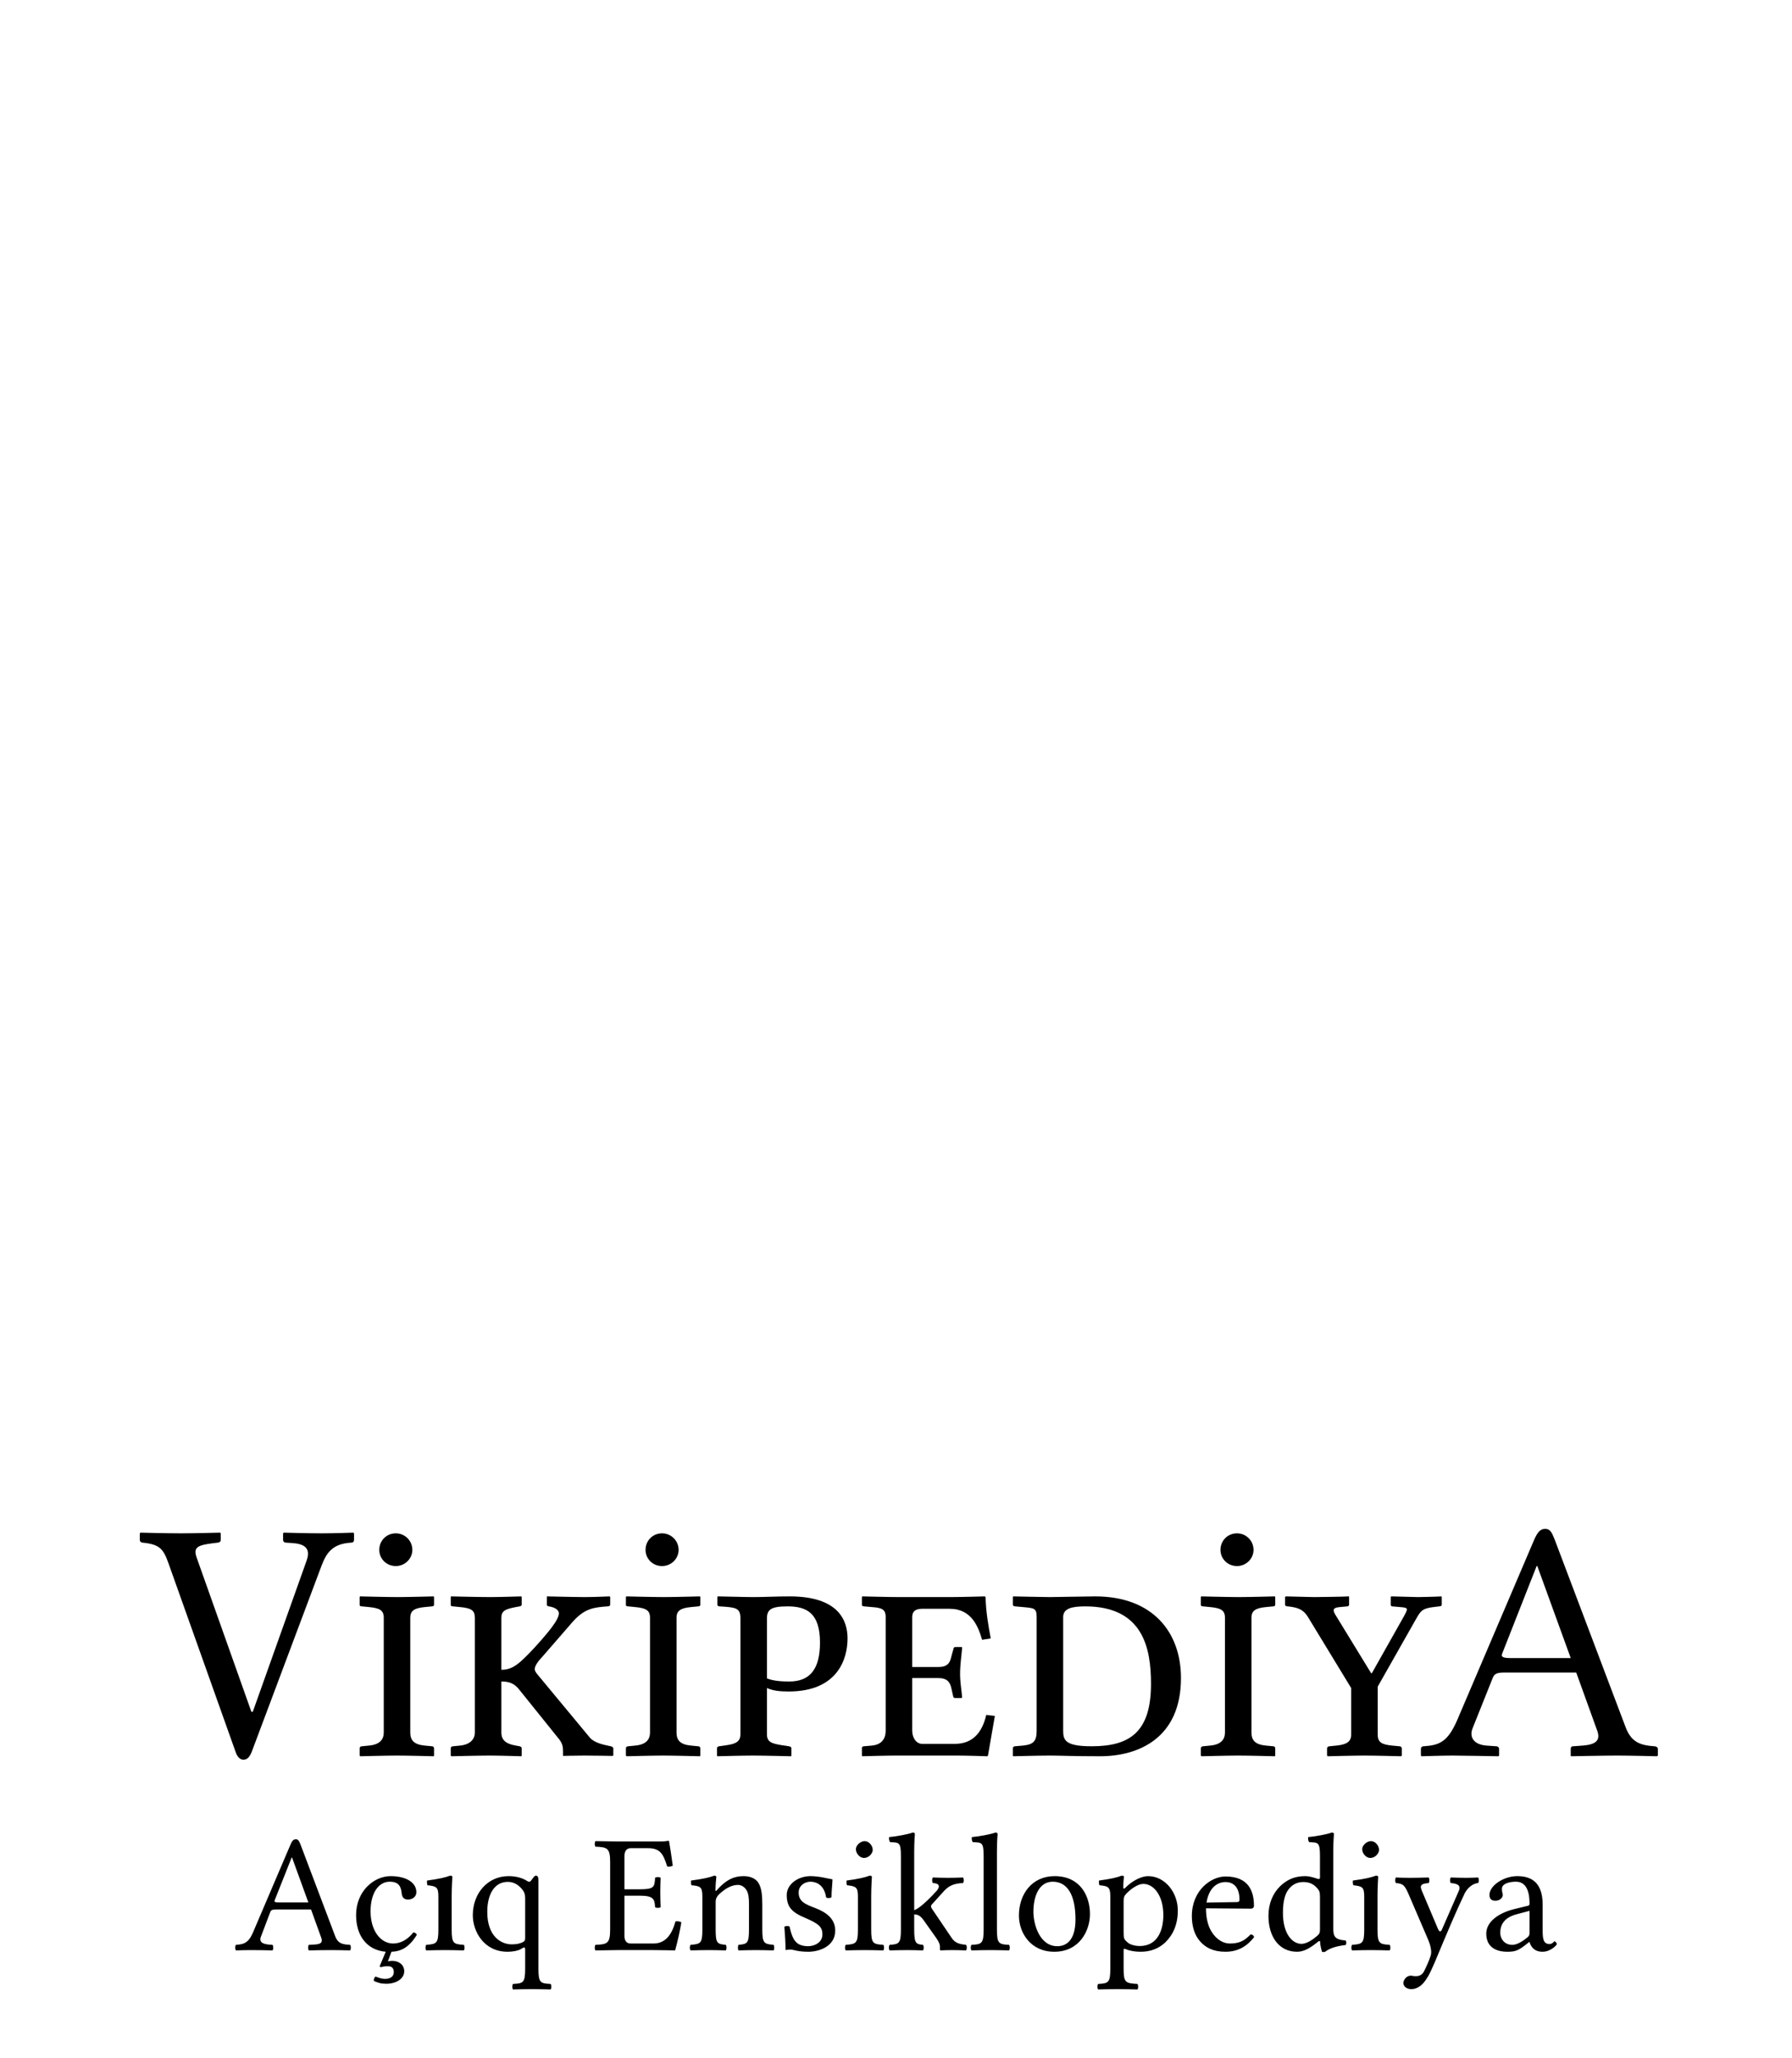 <?xml version="1.0" encoding="UTF-8" standalone="no"?>
<!-- Generator: Adobe Illustrator 13.0.2, SVG Export Plug-In . SVG Version: 6.00 Build 14948)  -->
<svg xmlns:dc="http://purl.org/dc/elements/1.1/" xmlns:cc="http://creativecommons.org/ns#" xmlns:rdf="http://www.w3.org/1999/02/22-rdf-syntax-ns#" xmlns:svg="http://www.w3.org/2000/svg" xmlns="http://www.w3.org/2000/svg" xmlns:xlink="http://www.w3.org/1999/xlink" xmlns:sodipodi="http://sodipodi.sourceforge.net/DTD/sodipodi-0.dtd" xmlns:inkscape="http://www.inkscape.org/namespaces/inkscape" version="1.1" x="0px" y="0px" width="135px" height="155px" viewBox="0 0 135 155" enable-background="new 0 0 135 155" xml:space="preserve" id="svg3857" inkscape:version="0.46" sodipodi:docname="Wikipedia-logo-v2-az-v2.svg" sodipodi:version="0.32" inkscape:output_extension="org.inkscape.output.svg.inkscape"><defs id="defs4850"><radialGradient gradientUnits="userSpaceOnUse" gradientTransform="matrix(1,0,0,-1,192.4,143.1)" r="68.686" cy="87.823" cx="-145.47" id="SVGID_1_">
		<stop id="stop3922" style="stop-color:#FFFFFF" offset="0"></stop>
		<stop id="stop3924" style="stop-color:#EAEAEB" offset="0.483"></stop>
		<stop id="stop3926" style="stop-color:#A9ABAE" offset="0.945"></stop>
		<stop id="stop3928" style="stop-color:#999B9E" offset="1"></stop>
	</radialGradient><linearGradient y2="97.232" x2="112.733" y1="24.481" x1="66.232" gradientUnits="userSpaceOnUse" id="SVGID_2_">
		<stop id="stop3935" style="stop-color:#8A8A8A" offset="0"></stop>
		<stop id="stop3937" style="stop-color:#606060" offset="0.569"></stop>
		<stop id="stop3939" style="stop-color:#FFFFFF" offset="0.591"></stop>
		<stop id="stop3941" style="stop-color:#585858" offset="0.612"></stop>
		<stop id="stop3943" style="stop-color:#303030" offset="1"></stop>
	</linearGradient><linearGradient y2="65.137" x2="83.799" y1="65.137" x1="54.716" gradientUnits="userSpaceOnUse" id="SVGID_5_">
		<stop id="stop3964" style="stop-color:#231F20" offset="0"></stop>
		<stop id="stop3966" style="stop-color:#474747" offset="1"></stop>
	</linearGradient><linearGradient gradientTransform="matrix(1,0,0,-1,192.4,143.1)" y2="29.904" x2="-94.069" y1="119.808" x1="-123.59" gradientUnits="userSpaceOnUse" id="SVGID_6_">
		<stop id="stop3997" style="stop-color:#FFFFFF" offset="0"></stop>
		<stop id="stop3999" style="stop-color:#FCFCFC" offset="0.009"></stop>
		<stop id="stop4001" style="stop-color:#EEEEEE" offset="0.066"></stop>
		<stop id="stop4003" style="stop-color:#E5E5E5" offset="0.134"></stop>
		<stop id="stop4005" style="stop-color:#E3E3E3" offset="0.252"></stop>
		<stop id="stop4007" style="stop-color:#8A8A8A" offset="0.336"></stop>
		<stop id="stop4009" style="stop-color:#B8B8B8" offset="0.442"></stop>
		<stop id="stop4011" style="stop-color:#3B3B3B" offset="1"></stop>
	</linearGradient><linearGradient y2="87.627" x2="119.547" y1="26.876" x1="70.422" gradientUnits="userSpaceOnUse" id="SVGID_7_">
		<stop id="stop4016" style="stop-color:#EFF0F0" offset="0"></stop>
		<stop id="stop4018" style="stop-color:#F0F1F2" offset="0.591"></stop>
		<stop id="stop4020" style="stop-color:#787878" offset="0.599"></stop>
		<stop id="stop4022" style="stop-color:#EEEFF0" offset="0.646"></stop>
		<stop id="stop4024" style="stop-color:#D8D9DB" offset="1"></stop>
	</linearGradient><linearGradient gradientTransform="matrix(1,0,0,-1,192.4,143.1)" y2="31.999" x2="-87.57" y1="122.133" x1="-117.166" gradientUnits="userSpaceOnUse" id="SVGID_8_">
		<stop id="stop4029" style="stop-color:#FFFFFF" offset="0"></stop>
		<stop id="stop4031" style="stop-color:#E4E5E6" offset="1"></stop>
	</linearGradient><linearGradient y2="106.39" x2="79.684" y1="25.276" x1="54.653" gradientUnits="userSpaceOnUse" id="SVGID_9_">
		<stop id="stop4036" style="stop-color:#FFFFFF" offset="0"></stop>
		<stop id="stop4038" style="stop-color:#F9F9F9" offset="0.747"></stop>
		<stop id="stop4040" style="stop-color:#D5D7D8" offset="1"></stop>
	</linearGradient><linearGradient gradientTransform="matrix(1,0,0,-1,192.4,143.1)" y2="24.646" x2="-134.857" y1="119.633" x1="-115.337" gradientUnits="userSpaceOnUse" id="SVGID_10_">
		<stop id="stop4061" style="stop-color:#FFFFFF" offset="0"></stop>
		<stop id="stop4063" style="stop-color:#E4E5E6" offset="1"></stop>
	</linearGradient><linearGradient y2="92.496" x2="37.248" y1="33.077" x1="32.519" gradientUnits="userSpaceOnUse" id="SVGID_11_">
		<stop id="stop4068" style="stop-color:#989A9C" offset="0.22"></stop>
		<stop id="stop4070" style="stop-color:#FFFFFF" offset="0.253"></stop>
	</linearGradient><linearGradient gradientTransform="matrix(1,0,0,-1,192.4,143.1)" y2="32.798" x2="-171.946" y1="126.84" x1="-152.62" gradientUnits="userSpaceOnUse" id="SVGID_12_">
		<stop id="stop4075" style="stop-color:#FFFFFF" offset="0"></stop>
		<stop id="stop4077" style="stop-color:#E4E5E6" offset="1"></stop>
	</linearGradient><linearGradient gradientTransform="matrix(1,0,0,-1,192.4,143.1)" y2="35.586" x2="-130.143" y1="35.625" x1="-130.135" gradientUnits="userSpaceOnUse" id="SVGID_13_">
		<stop id="stop4082" style="stop-color:#FFFFFF" offset="0"></stop>
		<stop id="stop4084" style="stop-color:#E4E5E6" offset="1"></stop>
	</linearGradient><linearGradient gradientTransform="matrix(1,0,0,-1,192.4,143.1)" y2="25.888" x2="-140.545" y1="120.322" x1="-121.138" gradientUnits="userSpaceOnUse" id="SVGID_14_">
		<stop id="stop4093" style="stop-color:#FFFFFF" offset="0"></stop>
		<stop id="stop4095" style="stop-color:#E4E5E6" offset="1"></stop>
	</linearGradient><linearGradient gradientTransform="matrix(1,0,0,-1,192.4,143.1)" y2="28.852" x2="-155.006" y1="123.353" x1="-135.586" gradientUnits="userSpaceOnUse" id="SVGID_15_">
		<stop id="stop4100" style="stop-color:#FFFFFF" offset="0"></stop>
		<stop id="stop4102" style="stop-color:#E4E5E6" offset="1"></stop>
	</linearGradient><linearGradient gradientTransform="matrix(1,0,0,-1,192.4,143.1)" y2="27.135" x2="-146.884" y1="121.936" x1="-127.401" gradientUnits="userSpaceOnUse" id="SVGID_16_">
		<stop id="stop4107" style="stop-color:#FFFFFF" offset="0"></stop>
		<stop id="stop4109" style="stop-color:#E4E5E6" offset="1"></stop>
	</linearGradient><linearGradient gradientTransform="matrix(1,0,0,-1,192.4,143.1)" y2="24.944" x2="-138.852" y1="124.004" x1="-118.495" gradientUnits="userSpaceOnUse" id="SVGID_17_">
		<stop id="stop4114" style="stop-color:#FFFFFF" offset="0"></stop>
		<stop id="stop4116" style="stop-color:#E4E5E6" offset="1"></stop>
	</linearGradient><linearGradient gradientTransform="matrix(1,0,0,-1,192.4,143.1)" y2="24.695" x2="-134.788" y1="119.176" x1="-115.372" gradientUnits="userSpaceOnUse" id="SVGID_18_">
		<stop id="stop4121" style="stop-color:#FFFFFF" offset="0"></stop>
		<stop id="stop4123" style="stop-color:#E4E5E6" offset="1"></stop>
	</linearGradient><linearGradient gradientTransform="matrix(1,0,0,-1,192.4,143.1)" y2="83.605" x2="-75.636" y1="83.605" x1="-175.442" gradientUnits="userSpaceOnUse" id="SVGID_21_">
		<stop id="stop4198" style="stop-color:#555555" offset="0"></stop>
		<stop id="stop4200" style="stop-color:#231F20" offset="1"></stop>
	</linearGradient><linearGradient gradientTransform="matrix(1,0,0,-1,192.4,143.1)" y2="104.08" x2="-83.541" y1="104.08" x1="-175.142" gradientUnits="userSpaceOnUse" id="SVGID_22_">
		<stop id="stop4205" style="stop-color:#A0A0A0" offset="0"></stop>
		<stop id="stop4207" style="stop-color:#656767" offset="0.077"></stop>
		<stop id="stop4209" style="stop-color:#717375" offset="1"></stop>
	</linearGradient><linearGradient gradientTransform="matrix(1,0,0,-1,192.4,143.1)" y2="78.209" x2="-172.385" y1="78.209" x1="-172.385" gradientUnits="userSpaceOnUse" id="SVGID_23_">
		<stop id="stop4224" style="stop-color:#FFFFFF" offset="0"></stop>
		<stop id="stop4226" style="stop-color:#F4F4F4" offset="0.078"></stop>
		<stop id="stop4228" style="stop-color:#CECECE" offset="0.381"></stop>
		<stop id="stop4230" style="stop-color:#BFBFBF" offset="0.54"></stop>
		<stop id="stop4232" style="stop-color:#7C7C7C" offset="0.836"></stop>
		<stop id="stop4234" style="stop-color:#A8A8A8" offset="0.9"></stop>
		<stop id="stop4236" style="stop-color:#9A9A9A" offset="0.909"></stop>
		<stop id="stop4238" style="stop-color:#7D7D7D" offset="0.933"></stop>
		<stop id="stop4240" style="stop-color:#686868" offset="0.956"></stop>
		<stop id="stop4242" style="stop-color:#5B5B5B" offset="0.979"></stop>
		<stop id="stop4244" style="stop-color:#575757" offset="1"></stop>
	</linearGradient><linearGradient gradientTransform="matrix(1,0,0,-1,192.4,143.1)" y2="90.477" x2="-67.153" y1="78.449" x1="-175.717" gradientUnits="userSpaceOnUse" id="SVGID_24_">
		<stop id="stop4249" style="stop-color:#FFFFFF" offset="0"></stop>
		<stop id="stop4251" style="stop-color:#F4F4F4" offset="0.078"></stop>
		<stop id="stop4253" style="stop-color:#CECECE" offset="0.381"></stop>
		<stop id="stop4255" style="stop-color:#BFBFBF" offset="0.54"></stop>
		<stop id="stop4257" style="stop-color:#7C7C7C" offset="0.836"></stop>
		<stop id="stop4259" style="stop-color:#A8A8A8" offset="0.9"></stop>
		<stop id="stop4261" style="stop-color:#9A9A9A" offset="0.909"></stop>
		<stop id="stop4263" style="stop-color:#7D7D7D" offset="0.933"></stop>
		<stop id="stop4265" style="stop-color:#686868" offset="0.956"></stop>
		<stop id="stop4267" style="stop-color:#5B5B5B" offset="0.979"></stop>
		<stop id="stop4269" style="stop-color:#575757" offset="1"></stop>
	</linearGradient><linearGradient gradientTransform="matrix(1,0,0,-1,192.4,143.1)" y2="92.223" x2="-52.132" y1="78.48" x1="-176.185" gradientUnits="userSpaceOnUse" id="SVGID_25_">
		<stop id="stop4274" style="stop-color:#FFFFFF" offset="0"></stop>
		<stop id="stop4276" style="stop-color:#F4F4F4" offset="0.078"></stop>
		<stop id="stop4278" style="stop-color:#CECECE" offset="0.381"></stop>
		<stop id="stop4280" style="stop-color:#BFBFBF" offset="0.54"></stop>
		<stop id="stop4282" style="stop-color:#7C7C7C" offset="0.836"></stop>
		<stop id="stop4284" style="stop-color:#A8A8A8" offset="0.9"></stop>
		<stop id="stop4286" style="stop-color:#9A9A9A" offset="0.909"></stop>
		<stop id="stop4288" style="stop-color:#7D7D7D" offset="0.933"></stop>
		<stop id="stop4290" style="stop-color:#686868" offset="0.956"></stop>
		<stop id="stop4292" style="stop-color:#5B5B5B" offset="0.979"></stop>
		<stop id="stop4294" style="stop-color:#575757" offset="1"></stop>
	</linearGradient><linearGradient y2="51.953" x2="117.195" y1="71.327" x1="21.213" gradientUnits="userSpaceOnUse" id="SVGID_26_">
		<stop id="stop4299" style="stop-color:#EDEDEE" offset="0"></stop>
		<stop id="stop4301" style="stop-color:#FFFFFF" offset="0.418"></stop>
		<stop id="stop4303" style="stop-color:#F8F9F9" offset="0.626"></stop>
		<stop id="stop4305" style="stop-color:#BFC0C2" offset="1"></stop>
	</linearGradient><linearGradient y2="30.732" x2="27.956" y1="30.732" x1="23.471" gradientUnits="userSpaceOnUse" id="SVGID_27_">
		<stop id="stop4316" style="stop-color:#E2E3E4" offset="0"></stop>
		<stop id="stop4318" style="stop-color:#FFFFFF" offset="0.505"></stop>
	</linearGradient><linearGradient y2="29.204" x2="111.546" y1="49.719" x1="22.574" gradientUnits="userSpaceOnUse" id="SVGID_34_">
		<stop id="stop4743" style="stop-color:#FFFFFF" offset="0"></stop>
		<stop id="stop4745" style="stop-color:#FFFFFF" offset="0.654"></stop>
		<stop id="stop4747" style="stop-color:#CBCCCE" offset="1"></stop>
	</linearGradient><linearGradient gradientTransform="matrix(1,0,0,-1,192.4,143.1)" y2="107.09" x2="-126.423" y1="107.09" x1="-158.81" gradientUnits="userSpaceOnUse" id="SVGID_35_">
		<stop id="stop4770" style="stop-color:#696969" offset="0"></stop>
		<stop id="stop4772" style="stop-color:#2E2E2E" offset="0.37"></stop>
		<stop id="stop4774" style="stop-color:#424242" offset="0.455"></stop>
		<stop id="stop4776" style="stop-color:#303030" offset="0.601"></stop>
		<stop id="stop4778" style="stop-color:#4A4A4A" offset="0.695"></stop>
		<stop id="stop4780" style="stop-color:#666666" offset="1"></stop>
	</linearGradient><linearGradient gradientTransform="matrix(1,0,0,-1,192.4,143.1)" y2="107.897" x2="-126.545" y1="107.897" x1="-158.418" gradientUnits="userSpaceOnUse" id="SVGID_36_">
		<stop id="stop4785" style="stop-color:#525252" offset="0"></stop>
		<stop id="stop4787" style="stop-color:#333333" offset="0.186"></stop>
		<stop id="stop4789" style="stop-color:#AEAEAE" offset="0.354"></stop>
		<stop id="stop4791" style="stop-color:#ADADAD" offset="0.42"></stop>
		<stop id="stop4793" style="stop-color:#9D9D9D" offset="0.428"></stop>
		<stop id="stop4795" style="stop-color:#818181" offset="0.443"></stop>
		<stop id="stop4797" style="stop-color:#6A6A6A" offset="0.461"></stop>
		<stop id="stop4799" style="stop-color:#585858" offset="0.481"></stop>
		<stop id="stop4801" style="stop-color:#4C4C4C" offset="0.506"></stop>
		<stop id="stop4803" style="stop-color:#444444" offset="0.539"></stop>
		<stop id="stop4805" style="stop-color:#424242" offset="0.617"></stop>
		<stop id="stop4807" style="stop-color:#454545" offset="0.668"></stop>
		<stop id="stop4809" style="stop-color:#BDBDBD" offset="1"></stop>
	</linearGradient><linearGradient gradientTransform="matrix(1,0,0,-1,192.4,143.1)" y2="104.433" x2="-154.154" y1="97.628" x1="-153.125" gradientUnits="userSpaceOnUse" id="SVGID_37_">
		<stop id="stop4814" style="stop-color:#969696" offset="0"></stop>
		<stop id="stop4816" style="stop-color:#000000" offset="1"></stop>
	</linearGradient><linearGradient y2="38.79" x2="39.487" y1="46.373" x1="38.737" gradientUnits="userSpaceOnUse" id="SVGID_38_">
		<stop id="stop4825" style="stop-color:#333333" offset="0"></stop>
		<stop id="stop4827" style="stop-color:#000000" offset="0.431"></stop>
		<stop id="stop4829" style="stop-color:#2E2E2E" offset="1"></stop>
	</linearGradient><radialGradient gradientUnits="userSpaceOnUse" gradientTransform="matrix(1,0,0,-1,192.4,143.1)" r="72.752" cy="106.6" cx="-138.233" id="SVGID_39_">
		<stop id="stop4840" style="stop-color:#000000;stop-opacity:0;" offset="0"></stop>
		<stop id="stop4842" style="stop-color:#000000;stop-opacity:0.08;" offset="0.802"></stop>
		<stop id="stop4844" style="stop-color:#000000;stop-opacity:0.388;" offset="1"></stop>
	</radialGradient><radialGradient inkscape:collect="always" xlink:href="#SVGID_39_" id="radialGradient5007" gradientUnits="userSpaceOnUse" gradientTransform="matrix(1,0,0,-1,192.4,143.1)" cx="-138.233" cy="106.6" r="72.752"></radialGradient><linearGradient inkscape:collect="always" xlink:href="#SVGID_38_" id="linearGradient5013" gradientUnits="userSpaceOnUse" x1="38.737" y1="46.373" x2="39.487" y2="38.79"></linearGradient><linearGradient inkscape:collect="always" xlink:href="#SVGID_37_" id="linearGradient5018" gradientUnits="userSpaceOnUse" gradientTransform="matrix(1,0,0,-1,192.4,143.1)" x1="-153.125" y1="97.628" x2="-154.154" y2="104.433"></linearGradient><linearGradient inkscape:collect="always" xlink:href="#SVGID_36_" id="linearGradient5021" gradientUnits="userSpaceOnUse" gradientTransform="matrix(1,0,0,-1,192.4,143.1)" x1="-158.418" y1="107.897" x2="-126.545" y2="107.897"></linearGradient><linearGradient inkscape:collect="always" xlink:href="#SVGID_35_" id="linearGradient5024" gradientUnits="userSpaceOnUse" gradientTransform="matrix(1,0,0,-1,192.4,143.1)" x1="-158.81" y1="107.09" x2="-126.423" y2="107.09"></linearGradient><linearGradient inkscape:collect="always" xlink:href="#SVGID_34_" id="linearGradient5036" gradientUnits="userSpaceOnUse" x1="22.574" y1="49.719" x2="111.546" y2="29.204"></linearGradient><linearGradient inkscape:collect="always" xlink:href="#SVGID_27_" id="linearGradient5252" gradientUnits="userSpaceOnUse" x1="23.471" y1="30.732" x2="27.956" y2="30.732"></linearGradient><linearGradient inkscape:collect="always" xlink:href="#SVGID_26_" id="linearGradient5258" gradientUnits="userSpaceOnUse" x1="21.213" y1="71.327" x2="117.195" y2="51.953"></linearGradient><linearGradient inkscape:collect="always" xlink:href="#SVGID_25_" id="linearGradient5261" gradientUnits="userSpaceOnUse" gradientTransform="matrix(1,0,0,-1,192.4,143.1)" x1="-176.185" y1="78.48" x2="-52.132" y2="92.223"></linearGradient><linearGradient inkscape:collect="always" xlink:href="#SVGID_24_" id="linearGradient5264" gradientUnits="userSpaceOnUse" gradientTransform="matrix(1,0,0,-1,192.4,143.1)" x1="-175.717" y1="78.449" x2="-67.153" y2="90.477"></linearGradient><linearGradient inkscape:collect="always" xlink:href="#SVGID_23_" id="linearGradient5267" gradientUnits="userSpaceOnUse" gradientTransform="matrix(1,0,0,-1,192.4,143.1)" x1="-172.385" y1="78.209" x2="-172.385" y2="78.209"></linearGradient><linearGradient inkscape:collect="always" xlink:href="#SVGID_22_" id="linearGradient5275" gradientUnits="userSpaceOnUse" gradientTransform="matrix(1,0,0,-1,192.4,143.1)" x1="-175.142" y1="104.08" x2="-83.541" y2="104.08"></linearGradient><linearGradient inkscape:collect="always" xlink:href="#SVGID_21_" id="linearGradient5278" gradientUnits="userSpaceOnUse" gradientTransform="matrix(1,0,0,-1,192.4,143.1)" x1="-175.442" y1="83.605" x2="-75.636" y2="83.605"></linearGradient><linearGradient inkscape:collect="always" xlink:href="#SVGID_18_" id="linearGradient5317" gradientUnits="userSpaceOnUse" gradientTransform="matrix(1,0,0,-1,192.4,143.1)" x1="-115.372" y1="119.176" x2="-134.788" y2="24.695"></linearGradient><linearGradient inkscape:collect="always" xlink:href="#SVGID_17_" id="linearGradient5320" gradientUnits="userSpaceOnUse" gradientTransform="matrix(1,0,0,-1,192.4,143.1)" x1="-118.495" y1="124.004" x2="-138.852" y2="24.944"></linearGradient><linearGradient inkscape:collect="always" xlink:href="#SVGID_16_" id="linearGradient5323" gradientUnits="userSpaceOnUse" gradientTransform="matrix(1,0,0,-1,192.4,143.1)" x1="-127.401" y1="121.936" x2="-146.884" y2="27.135"></linearGradient><linearGradient inkscape:collect="always" xlink:href="#SVGID_15_" id="linearGradient5326" gradientUnits="userSpaceOnUse" gradientTransform="matrix(1,0,0,-1,192.4,143.1)" x1="-135.586" y1="123.353" x2="-155.006" y2="28.852"></linearGradient><linearGradient inkscape:collect="always" xlink:href="#SVGID_14_" id="linearGradient5329" gradientUnits="userSpaceOnUse" gradientTransform="matrix(1,0,0,-1,192.4,143.1)" x1="-121.138" y1="120.322" x2="-140.545" y2="25.888"></linearGradient><linearGradient inkscape:collect="always" xlink:href="#SVGID_13_" id="linearGradient5334" gradientUnits="userSpaceOnUse" gradientTransform="matrix(1,0,0,-1,192.4,143.1)" x1="-130.135" y1="35.625" x2="-130.143" y2="35.586"></linearGradient><linearGradient inkscape:collect="always" xlink:href="#SVGID_12_" id="linearGradient5337" gradientUnits="userSpaceOnUse" gradientTransform="matrix(1,0,0,-1,192.4,143.1)" x1="-152.62" y1="126.84" x2="-171.946" y2="32.798"></linearGradient><linearGradient inkscape:collect="always" xlink:href="#SVGID_11_" id="linearGradient5340" gradientUnits="userSpaceOnUse" x1="32.519" y1="33.077" x2="37.248" y2="92.496"></linearGradient><linearGradient inkscape:collect="always" xlink:href="#SVGID_10_" id="linearGradient5343" gradientUnits="userSpaceOnUse" gradientTransform="matrix(1,0,0,-1,192.4,143.1)" x1="-115.337" y1="119.633" x2="-134.857" y2="24.646"></linearGradient><linearGradient inkscape:collect="always" xlink:href="#SVGID_9_" id="linearGradient5354" gradientUnits="userSpaceOnUse" x1="54.653" y1="25.276" x2="79.684" y2="106.39"></linearGradient><linearGradient inkscape:collect="always" xlink:href="#SVGID_8_" id="linearGradient5357" gradientUnits="userSpaceOnUse" gradientTransform="matrix(1,0,0,-1,192.4,143.1)" x1="-117.166" y1="122.133" x2="-87.57" y2="31.999"></linearGradient><linearGradient inkscape:collect="always" xlink:href="#SVGID_7_" id="linearGradient5360" gradientUnits="userSpaceOnUse" x1="70.422" y1="26.876" x2="119.547" y2="87.627"></linearGradient><linearGradient inkscape:collect="always" xlink:href="#SVGID_6_" id="linearGradient5363" gradientUnits="userSpaceOnUse" gradientTransform="matrix(1,0,0,-1,192.4,143.1)" x1="-123.59" y1="119.808" x2="-94.069" y2="29.904"></linearGradient><linearGradient inkscape:collect="always" xlink:href="#SVGID_5_" id="linearGradient5379" gradientUnits="userSpaceOnUse" x1="54.716" y1="65.137" x2="83.799" y2="65.137"></linearGradient><linearGradient inkscape:collect="always" xlink:href="#SVGID_2_" id="linearGradient5391" gradientUnits="userSpaceOnUse" x1="66.232" y1="24.481" x2="112.733" y2="97.232"></linearGradient><radialGradient inkscape:collect="always" xlink:href="#SVGID_1_" id="radialGradient5395" gradientUnits="userSpaceOnUse" gradientTransform="matrix(1,0,0,-1,192.4,143.1)" cx="-145.47" cy="87.823" r="68.686"></radialGradient></defs><sodipodi:namedview pagecolor="#ffffff" bordercolor="#666666" borderopacity="1" objecttolerance="10" gridtolerance="10" guidetolerance="10" inkscape:pageopacity="0" inkscape:pageshadow="2" inkscape:window-width="1024" inkscape:window-height="723" id="namedview4848" showgrid="false" inkscape:zoom="3.7000326" inkscape:cx="67.704698" inkscape:cy="72.476296" inkscape:window-x="0" inkscape:window-y="24" inkscape:window-maximized="0" inkscape:current-layer="svg3857" showguides="true" inkscape:guide-bbox="true"><sodipodi:guide orientation="0,1" position="0,140" id="globe_top"></sodipodi:guide><sodipodi:guide orientation="1,0" position="16,0" id="globe_left"></sodipodi:guide><sodipodi:guide orientation="1,0" position="119,0" id="globe_right"></sodipodi:guide><sodipodi:guide id="globe_bottom" position="0,47" orientation="0,1"></sodipodi:guide><sodipodi:guide orientation="0,1" position="8,40" id="wordmark_top"></sodipodi:guide><sodipodi:guide orientation="0,1" position="8,22.5" id="wordmark_bottom"></sodipodi:guide><sodipodi:guide orientation="0,1" position="0,17" id="subtitle_top"></sodipodi:guide><sodipodi:guide orientation="0,1" position="0,8" id="subtitle_bottom"></sodipodi:guide><sodipodi:guide orientation="1,0" position="8,40" id="wordmark_left"></sodipodi:guide><sodipodi:guide orientation="1,0" position="127,40" id="wordmark_right"></sodipodi:guide></sodipodi:namedview><g id="Wikipedia"><path transform="matrix(0.961,0,0,0.961,2.844,4.873)" id="path23930" d="M 21.068,117.245 L 16.856,129.071 L 16.748,129.071 L 12.482,117.056 C 12.185,116.246 12.401,116.03 13.67,115.868 L 14.129,115.814 C 14.264,115.787 14.345,115.733 14.345,115.598 L 14.345,115.085 L 14.291,115.031 C 14.291,115.031 12.158,115.085 11.213,115.085 C 10.16,115.085 8.054,115.031 8.054,115.031 L 8,115.085 L 8,115.598 C 8,115.733 8.108,115.814 8.216,115.814 C 9.62,115.949 9.863,116.354 10.268,117.488 L 15.506,132.203 C 15.641,132.608 15.857,132.824 16.127,132.824 C 16.424,132.824 16.613,132.608 16.775,132.203 L 22.256,117.596 C 22.634,116.624 23.093,115.895 24.578,115.814 C 24.713,115.814 24.794,115.733 24.794,115.598 L 24.794,115.085 L 24.74,115.031 C 24.74,115.031 23.201,115.085 22.256,115.085 C 21.203,115.085 19.286,115.031 19.286,115.031 L 19.232,115.085 L 19.232,115.598 C 19.232,115.733 19.34,115.814 19.448,115.814 L 19.88,115.841 C 20.879,115.895 21.446,116.219 21.068,117.245" inkscape:connector-curvature="0" style="font-size:27px;font-style:normal;font-variant:normal;font-weight:normal;font-stretch:normal;text-align:start;line-height:125%;letter-spacing:-0.4;writing-mode:lr-tb;text-anchor:start;fill:#000000;fill-opacity:1;font-family:Linux LIbertine O C;-inkscape-font-specification:Linux LIbertine O C"></path><path transform="matrix(0.961,0,0,0.961,2.844,4.873)" id="path23932" d="M 26.773,116.381 C 26.773,117.083 27.34,117.65 28.069,117.65 C 28.771,117.65 29.365,117.083 29.365,116.381 C 29.365,115.652 28.771,115.085 28.069,115.085 C 27.34,115.085 26.773,115.652 26.773,116.381 M 29.203,121.7 C 29.203,121.16 29.5,120.944 30.337,120.863 L 30.904,120.809 C 31.012,120.809 31.066,120.755 31.066,120.674 L 31.066,120.08 L 31.039,120.026 C 31.039,120.026 28.96,120.08 28.231,120.08 C 27.394,120.08 25.261,120.026 25.261,120.026 L 25.234,120.08 L 25.234,120.701 C 25.234,120.782 25.315,120.809 25.423,120.809 L 25.963,120.863 C 26.8,120.944 27.124,121.106 27.124,121.7 L 27.124,130.691 C 27.124,131.204 26.854,131.636 25.963,131.717 L 25.423,131.771 C 25.315,131.771 25.234,131.825 25.234,131.933 L 25.234,132.5 L 25.288,132.554 C 25.288,132.554 27.394,132.5 28.15,132.5 C 28.987,132.5 31.039,132.554 31.039,132.554 L 31.066,132.5 L 31.066,131.933 C 31.066,131.825 30.985,131.771 30.904,131.771 L 30.337,131.717 C 29.473,131.636 29.203,131.285 29.203,130.691 L 29.203,121.7" inkscape:connector-curvature="0" style="font-size:27px;font-style:normal;font-variant:normal;font-weight:normal;font-stretch:normal;text-align:start;line-height:125%;letter-spacing:-0.4;writing-mode:lr-tb;text-anchor:start;fill:#000000;fill-opacity:1;font-family:Linux LIbertine O C;-inkscape-font-specification:Linux LIbertine O C"></path><path transform="matrix(0.961,0,0,0.961,2.844,4.873)" id="path23934" d="M 36.344,126.695 C 36.938,126.695 37.37,126.83 37.775,127.37 L 40.772,131.096 C 41.15,131.528 41.177,131.825 41.177,132.176 L 41.177,132.5 L 41.204,132.527 C 41.204,132.527 42.176,132.5 42.851,132.5 C 43.607,132.5 45.038,132.527 45.038,132.527 L 45.119,132.5 L 45.119,131.933 C 45.119,131.852 45.011,131.798 44.93,131.771 L 44.795,131.744 C 44.255,131.636 43.607,131.474 43.283,131.096 L 39.206,126.182 C 39.071,126.02 38.963,125.885 38.963,125.723 C 38.963,125.507 39.125,125.21 39.584,124.724 L 41.906,122.051 C 42.878,120.944 43.607,120.89 44.66,120.809 C 44.795,120.809 44.876,120.755 44.876,120.674 L 44.876,120.053 L 44.795,120.026 C 44.795,120.026 43.607,120.08 42.905,120.08 C 42.122,120.08 39.935,120.026 39.935,120.026 L 39.908,120.053 L 39.908,120.674 C 39.908,120.755 39.962,120.782 40.07,120.809 C 40.61,120.89 40.853,121.133 40.853,121.349 C 40.853,121.862 40.016,122.861 38.936,124.049 C 37.748,125.318 37.235,125.777 36.344,125.777 L 36.344,121.7 C 36.344,121.16 36.641,121.025 37.478,120.863 L 37.775,120.809 C 37.883,120.782 37.937,120.755 37.937,120.674 L 37.937,120.08 L 37.91,120.026 C 37.91,120.026 36.209,120.08 35.453,120.08 C 34.616,120.08 32.402,120.026 32.402,120.026 L 32.375,120.08 L 32.375,120.701 C 32.375,120.782 32.456,120.809 32.564,120.809 L 33.104,120.863 C 33.968,120.944 34.265,121.106 34.265,121.7 L 34.265,130.691 C 34.265,131.204 33.914,131.636 33.104,131.717 L 32.564,131.771 C 32.456,131.771 32.375,131.825 32.375,131.933 L 32.375,132.5 L 32.429,132.554 C 32.429,132.554 34.643,132.5 35.399,132.5 C 36.209,132.5 37.91,132.554 37.91,132.554 L 37.937,132.5 L 37.937,131.933 C 37.937,131.825 37.856,131.798 37.775,131.771 L 37.478,131.717 C 36.695,131.582 36.344,131.285 36.344,130.691 L 36.344,126.695" inkscape:connector-curvature="0" style="font-size:27px;font-style:normal;font-variant:normal;font-weight:normal;font-stretch:normal;text-align:start;line-height:125%;letter-spacing:-0.4;writing-mode:lr-tb;text-anchor:start;fill:#000000;fill-opacity:1;font-family:Linux LIbertine O C;-inkscape-font-specification:Linux LIbertine O C"></path><path transform="matrix(0.961,0,0,0.961,2.844,4.873)" id="path23936" d="M 47.646,116.381 C 47.646,117.083 48.213,117.65 48.942,117.65 C 49.644,117.65 50.238,117.083 50.238,116.381 C 50.238,115.652 49.644,115.085 48.942,115.085 C 48.213,115.085 47.646,115.652 47.646,116.381 M 50.076,121.7 C 50.076,121.16 50.373,120.944 51.21,120.863 L 51.777,120.809 C 51.885,120.809 51.939,120.755 51.939,120.674 L 51.939,120.08 L 51.912,120.026 C 51.912,120.026 49.833,120.08 49.104,120.08 C 48.267,120.08 46.134,120.026 46.134,120.026 L 46.107,120.08 L 46.107,120.701 C 46.107,120.782 46.188,120.809 46.296,120.809 L 46.836,120.863 C 47.673,120.944 47.997,121.106 47.997,121.7 L 47.997,130.691 C 47.997,131.204 47.727,131.636 46.836,131.717 L 46.296,131.771 C 46.188,131.771 46.107,131.825 46.107,131.933 L 46.107,132.5 L 46.161,132.554 C 46.161,132.554 48.267,132.5 49.023,132.5 C 49.86,132.5 51.912,132.554 51.912,132.554 L 51.939,132.5 L 51.939,131.933 C 51.939,131.825 51.858,131.771 51.777,131.771 L 51.21,131.717 C 50.346,131.636 50.076,131.285 50.076,130.691 L 50.076,121.7" inkscape:connector-curvature="0" style="font-size:27px;font-style:normal;font-variant:normal;font-weight:normal;font-stretch:normal;text-align:start;line-height:125%;letter-spacing:-0.4;writing-mode:lr-tb;text-anchor:start;fill:#000000;fill-opacity:1;font-family:Linux LIbertine O C;-inkscape-font-specification:Linux LIbertine O C"></path><path transform="matrix(0.961,0,0,0.961,2.844,4.873)" id="path23938" d="M 57.163,121.754 C 57.163,121.052 57.487,120.809 58.783,120.809 C 60.268,120.809 61.321,121.322 61.321,123.644 C 61.321,125.723 60.538,126.695 58.918,126.695 C 58.378,126.695 57.703,126.668 57.163,126.452 L 57.163,121.754 M 55.084,130.826 C 55.084,131.339 54.814,131.582 53.977,131.69 L 53.41,131.771 C 53.302,131.798 53.248,131.825 53.248,131.933 L 53.248,132.5 L 53.275,132.554 C 53.275,132.554 55.3,132.5 56.056,132.5 C 56.893,132.5 59.053,132.554 59.053,132.554 L 59.08,132.5 L 59.08,131.933 C 59.08,131.825 58.999,131.798 58.891,131.771 L 58.351,131.69 C 57.487,131.555 57.163,131.42 57.163,130.826 L 57.163,127.208 C 57.649,127.424 58.189,127.478 58.864,127.478 C 62.698,127.478 63.481,124.94 63.481,123.32 C 63.481,121.916 62.779,120.026 58.945,120.026 C 57.946,120.026 56.866,120.08 56.11,120.08 C 55.327,120.08 53.734,120.026 53.329,120.026 L 53.275,120.053 L 53.275,120.674 C 53.275,120.728 53.302,120.809 53.464,120.809 C 54.733,120.89 55.084,120.917 55.084,121.754 L 55.084,130.826" inkscape:connector-curvature="0" style="font-size:27px;font-style:normal;font-variant:normal;font-weight:normal;font-stretch:normal;text-align:start;line-height:125%;letter-spacing:-0.4;writing-mode:lr-tb;text-anchor:start;fill:#000000;fill-opacity:1;font-family:Linux LIbertine O C;-inkscape-font-specification:Linux LIbertine O C"></path><path transform="matrix(0.961,0,0,0.961,2.844,4.873)" id="path23940" d="M 72.033,132.5 C 72.843,132.5 74.436,132.554 74.436,132.554 L 74.49,132.5 L 75.03,129.395 L 74.355,129.314 C 74.031,130.718 73.275,131.582 71.898,131.582 L 69.333,131.582 C 68.847,131.582 68.55,131.069 68.55,130.556 L 68.55,126.425 L 70.575,126.425 C 71.277,126.425 71.52,126.722 71.628,127.262 L 71.763,127.856 C 71.763,127.937 71.817,127.991 71.952,127.991 L 72.411,127.991 L 72.465,127.937 C 72.411,127.316 72.303,126.749 72.303,126.074 C 72.303,125.426 72.411,124.67 72.465,124.076 C 72.465,124.022 72.465,123.995 72.411,123.995 L 71.952,123.995 C 71.844,123.995 71.79,124.049 71.79,124.13 L 71.628,124.697 C 71.52,125.237 71.331,125.561 70.575,125.561 L 68.55,125.561 L 68.55,121.646 C 68.55,121.187 68.82,120.998 69.333,120.998 L 71.493,120.998 C 73.221,120.998 73.734,122.429 74.031,123.428 L 74.706,123.32 C 74.517,122.294 74.328,121.241 74.301,120.08 L 74.247,120.026 C 74.247,120.026 72.33,120.08 71.52,120.08 L 67.551,120.08 C 66.741,120.08 64.635,120.026 64.635,120.026 L 64.608,120.08 L 64.608,120.701 C 64.608,120.728 64.608,120.782 64.77,120.809 L 65.391,120.863 C 66.147,120.917 66.471,121.025 66.471,121.646 L 66.471,130.556 C 66.471,131.096 66.228,131.636 65.391,131.717 L 64.77,131.771 C 64.635,131.771 64.608,131.852 64.608,131.906 L 64.608,132.5 L 64.635,132.554 C 64.635,132.554 66.498,132.5 67.308,132.5 L 72.033,132.5" inkscape:connector-curvature="0" style="font-size:27px;font-style:normal;font-variant:normal;font-weight:normal;font-stretch:normal;text-align:start;line-height:125%;letter-spacing:-0.4;writing-mode:lr-tb;text-anchor:start;fill:#000000;fill-opacity:1;font-family:Linux LIbertine O C;-inkscape-font-specification:Linux LIbertine O C"></path><path transform="matrix(0.961,0,0,0.961,2.844,4.873)" id="path23942" d="M 76.443,131.933 L 76.443,132.5 L 76.47,132.554 C 76.47,132.554 78.522,132.5 79.332,132.5 C 80.169,132.5 81.114,132.554 83.274,132.554 C 86.271,132.554 89.619,131.15 89.619,126.425 C 89.619,122.834 87.405,120.026 82.896,120.026 C 82.194,120.026 79.845,120.08 79.332,120.08 C 78.846,120.08 76.47,120.026 76.47,120.026 L 76.443,120.08 L 76.443,120.674 C 76.443,120.755 76.524,120.809 76.632,120.809 L 77.226,120.863 C 78.117,120.944 78.306,120.944 78.306,121.646 L 78.306,130.556 C 78.306,131.393 78.036,131.636 77.226,131.717 L 76.605,131.771 C 76.497,131.771 76.443,131.852 76.443,131.933 M 80.385,130.556 L 80.385,121.646 C 80.385,120.971 81.06,120.809 82.113,120.809 C 86.649,120.809 87.27,124.076 87.27,126.884 C 87.27,130.664 85.596,131.771 82.626,131.771 C 80.574,131.771 80.385,131.312 80.385,130.556" inkscape:connector-curvature="0" style="font-size:27px;font-style:normal;font-variant:normal;font-weight:normal;font-stretch:normal;text-align:start;line-height:125%;letter-spacing:-0.4;writing-mode:lr-tb;text-anchor:start;fill:#000000;fill-opacity:1;font-family:Linux LIbertine O C;-inkscape-font-specification:Linux LIbertine O C"></path><path transform="matrix(0.961,0,0,0.961,2.844,4.873)" id="path23944" d="M 92.716,116.381 C 92.716,117.083 93.283,117.65 94.012,117.65 C 94.714,117.65 95.308,117.083 95.308,116.381 C 95.308,115.652 94.714,115.085 94.012,115.085 C 93.283,115.085 92.716,115.652 92.716,116.381 M 95.146,121.7 C 95.146,121.16 95.443,120.944 96.28,120.863 L 96.847,120.809 C 96.955,120.809 97.009,120.755 97.009,120.674 L 97.009,120.08 L 96.982,120.026 C 96.982,120.026 94.903,120.08 94.174,120.08 C 93.337,120.08 91.204,120.026 91.204,120.026 L 91.177,120.08 L 91.177,120.701 C 91.177,120.782 91.258,120.809 91.366,120.809 L 91.906,120.863 C 92.743,120.944 93.067,121.106 93.067,121.7 L 93.067,130.691 C 93.067,131.204 92.797,131.636 91.906,131.717 L 91.366,131.771 C 91.258,131.771 91.177,131.825 91.177,131.933 L 91.177,132.5 L 91.231,132.554 C 91.231,132.554 93.337,132.5 94.093,132.5 C 94.93,132.5 96.982,132.554 96.982,132.554 L 97.009,132.5 L 97.009,131.933 C 97.009,131.825 96.928,131.771 96.847,131.771 L 96.28,131.717 C 95.416,131.636 95.146,131.285 95.146,130.691 L 95.146,121.7" inkscape:connector-curvature="0" style="font-size:27px;font-style:normal;font-variant:normal;font-weight:normal;font-stretch:normal;text-align:start;line-height:125%;letter-spacing:-0.4;writing-mode:lr-tb;text-anchor:start;fill:#000000;fill-opacity:1;font-family:Linux LIbertine O C;-inkscape-font-specification:Linux LIbertine O C"></path><path transform="matrix(0.961,0,0,0.961,2.844,4.873)" id="path23946" d="M 102.962,130.853 C 102.962,131.393 102.638,131.636 101.801,131.717 L 101.261,131.771 C 101.153,131.771 101.072,131.852 101.072,131.933 L 101.072,132.5 L 101.126,132.554 C 101.126,132.554 103.232,132.5 103.988,132.5 C 104.825,132.5 106.877,132.554 106.877,132.554 L 106.931,132.5 L 106.931,131.933 C 106.931,131.852 106.85,131.771 106.742,131.771 L 106.175,131.717 C 105.338,131.636 105.041,131.447 105.041,130.853 L 105.041,127.1 L 108.011,121.862 C 108.416,121.133 108.551,120.971 109.415,120.863 L 109.874,120.809 C 110.063,120.782 110.063,120.728 110.063,120.674 L 110.063,120.08 L 110.036,120.026 C 109.631,120.053 108.389,120.08 108.2,120.08 C 107.93,120.08 106.418,120.026 106.121,120.026 L 106.067,120.053 L 106.067,120.674 C 106.067,120.728 106.094,120.809 106.175,120.809 L 106.796,120.863 C 107.444,120.917 107.444,120.944 107.093,121.592 L 104.582,126.047 L 104.528,126.047 L 101.801,121.592 C 101.531,121.16 101.423,120.917 102.071,120.863 L 102.665,120.809 C 102.746,120.809 102.8,120.728 102.8,120.674 L 102.8,120.053 L 102.773,120.026 C 102.449,120.053 100.181,120.08 100.046,120.08 C 99.749,120.08 98.075,120.026 97.832,120.026 L 97.778,120.08 L 97.778,120.674 C 97.778,120.782 97.913,120.809 97.994,120.809 C 98.777,120.89 99.209,121.052 99.56,121.619 L 102.962,127.208 L 102.962,130.853" inkscape:connector-curvature="0" style="font-size:27px;font-style:normal;font-variant:normal;font-weight:normal;font-stretch:normal;text-align:start;line-height:125%;letter-spacing:-0.4;writing-mode:lr-tb;text-anchor:start;fill:#000000;fill-opacity:1;font-family:Linux LIbertine O C;-inkscape-font-specification:Linux LIbertine O C"></path><path transform="matrix(0.961,0,0,0.961,2.844,4.873)" id="path23948" d="M 115.475,124.859 C 114.881,124.859 114.692,124.778 114.8,124.508 L 117.5,117.65 L 117.554,117.65 L 120.173,124.859 L 115.475,124.859 M 112.478,130.367 L 114.044,126.452 C 114.179,126.101 114.341,125.993 114.989,125.993 L 120.605,125.993 L 122.252,130.556 C 122.522,131.312 122.144,131.636 121.118,131.717 L 120.362,131.771 C 120.227,131.771 120.173,131.852 120.173,131.987 L 120.173,132.5 L 120.2,132.554 C 120.2,132.554 122.846,132.5 123.791,132.5 C 124.844,132.5 126.923,132.554 126.923,132.554 L 127.004,132.5 L 127.004,131.987 C 127.004,131.852 126.869,131.771 126.734,131.771 L 126.437,131.744 C 125.357,131.636 124.817,131.231 124.439,130.178 L 118.904,115.544 C 118.688,115.004 118.553,114.734 118.175,114.734 C 117.77,114.734 117.554,115.004 117.257,115.706 L 111.263,129.746 C 110.507,131.474 109.832,131.69 108.644,131.771 C 108.509,131.771 108.428,131.852 108.428,131.987 L 108.428,132.5 L 108.482,132.554 C 108.482,132.554 110.21,132.5 110.912,132.5 C 111.56,132.5 114.503,132.554 114.503,132.554 L 114.557,132.5 L 114.557,131.987 C 114.557,131.852 114.449,131.771 114.341,131.771 L 113.558,131.717 C 112.559,131.636 112.208,131.042 112.478,130.367" inkscape:connector-curvature="0" style="font-size:27px;font-style:normal;font-variant:normal;font-weight:normal;font-stretch:normal;text-align:start;line-height:125%;letter-spacing:-0.4;writing-mode:lr-tb;text-anchor:start;fill:#000000;fill-opacity:1;font-family:Linux LIbertine O C;-inkscape-font-specification:Linux LIbertine O C"></path></g><path transform="matrix(8.8065544e-2,0,0,8.8065544e-2,19.549,130.046)" style="font-size:144px;font-style:normal;font-variant:normal;font-weight:normal;font-stretch:normal;fill:#000000;fill-opacity:1;stroke:none;stroke-width:1px;stroke-linecap:butt;stroke-linejoin:miter;stroke-opacity:1;font-family:Linux Libertine Capitals;-inkscape-font-specification:Linux Libertine Capitals" d="M 16.74,150.092 C 13.428,150.092 12.42,149.804 12.996,148.22 L 27.54,111.644 L 27.828,111.644 L 41.796,150.092 L 16.74,150.092 M 1.188,179.468 L 9.108,158.588 C 9.828,156.716 10.692,156.14 14.148,156.14 L 44.1,156.14 L 52.884,180.476 C 54.9,186.524 48.996,185.948 42.228,186.38 C 41.364,187.244 41.364,190.268 42.228,191.132 C 47.556,190.988 55.476,190.844 61.092,190.844 C 66.996,190.844 72.18,190.988 77.508,191.132 C 78.372,190.268 78.372,187.244 77.508,186.38 C 71.892,185.948 67.14,185.948 64.548,178.46 L 35.028,100.412 C 33.876,97.676 33.156,96.092 31.14,96.092 C 28.98,96.092 27.828,97.388 26.244,101.276 L -5.724,176.156 C -9.612,185.084 -13.932,185.948 -20.124,186.38 C -20.988,187.244 -20.988,190.268 -20.124,191.132 C -14.796,190.988 -12.924,190.844 -7.308,190.844 C -1.404,190.844 5.796,190.988 11.124,191.132 C 11.988,190.268 11.988,187.244 11.124,186.38 C 5.652,186.092 -1.116,185.516 1.188,179.468 M 110.138,204.668 C 113.45,204.668 114.89,206.684 114.89,209.708 C 114.89,213.452 111.866,215.468 107.546,215.468 C 104.666,215.468 103.082,214.892 99.194,213.452 C 98.186,214.46 97.754,215.468 97.754,217.196 C 101.354,218.78 103.802,219.644 108.41,219.644 C 117.194,219.644 123.818,215.18 123.818,208.988 C 123.818,203.516 119.354,200.06 113.594,200.06 C 112.298,200.06 111.002,200.204 109.85,200.492 L 112.874,192.284 C 120.794,191.996 127.85,188.828 134.618,177.74 C 134.042,176.444 132.89,175.868 131.594,175.724 C 126.698,182.06 120.506,185.228 114.314,185.228 C 103.802,185.228 95.018,174.572 95.018,157.724 C 95.018,141.884 101.93,132.38 111.434,132.38 C 119.93,132.38 121.082,137.42 121.658,142.46 C 122.09,146.348 124.106,147.644 127.13,147.644 C 130.154,147.644 134.186,145.772 134.186,141.308 C 134.186,133.388 125.978,127.628 112.154,127.628 C 97.898,127.628 82.634,140.444 82.634,160.892 C 82.634,178.46 91.706,190.844 107.978,192.284 L 102.794,204.668 L 103.658,205.532 C 105.962,204.812 107.402,204.668 110.138,204.668 M 164.401,173.276 L 164.401,144.62 C 164.401,137.42 164.977,128.204 164.977,128.204 C 164.977,127.628 164.257,127.196 163.105,127.196 C 158.929,128.78 153.313,130.076 143.377,131.372 C 143.089,132.236 143.377,134.54 143.665,135.404 C 151.441,136.268 153.025,136.988 153.025,145.196 L 153.025,173.276 C 153.025,185.228 151.441,185.66 142.657,186.38 C 141.793,187.244 141.793,190.268 142.657,191.132 C 148.705,190.988 152.449,190.844 158.785,190.844 C 164.977,190.844 168.577,190.988 174.769,191.132 C 175.633,190.268 175.633,187.244 174.769,186.38 C 165.985,185.804 164.401,185.228 164.401,173.276 M 223.799,137.852 C 226.679,141.02 227.255,143.18 227.255,146.636 L 227.255,179.756 C 227.255,182.348 227.111,183.068 225.239,184.076 C 221.783,185.804 217.895,185.948 215.735,185.948 C 207.383,185.948 194.855,179.9 194.855,158.156 C 194.855,143.18 200.903,132.524 212.423,132.524 C 216.743,132.524 220.631,134.396 223.799,137.852 M 227.255,206.828 C 227.255,218.78 225.671,219.356 216.887,219.788 C 216.023,220.652 216.023,223.676 216.887,224.54 C 222.935,224.396 226.679,224.252 233.015,224.252 C 239.207,224.252 242.807,224.396 248.999,224.54 C 249.863,223.676 249.863,220.652 248.999,219.788 C 240.215,219.356 238.631,218.78 238.631,206.828 L 238.631,130.796 C 238.631,128.78 238.055,127.196 236.471,127.196 C 235.463,127.196 234.599,128.348 233.447,129.932 C 231.575,132.524 230.999,132.956 229.271,131.948 C 224.663,128.924 219.047,127.628 212.999,127.628 C 195.431,127.628 182.471,142.028 182.471,161.036 C 182.471,174.428 191.543,192.284 212.279,192.284 C 216.167,192.284 220.775,191.564 223.367,190.124 C 226.679,188.108 227.255,187.82 227.255,190.844 L 227.255,206.828 M 325.305,138.86 L 312.201,138.86 L 312.201,110.06 C 312.201,106.604 313.929,103.724 317.385,103.724 L 332.505,103.724 C 343.305,103.724 345.609,109.484 348.777,119.42 C 350.505,119.708 352.089,119.42 353.529,118.7 C 352.809,112.796 350.649,98.972 350.361,97.82 C 350.361,97.532 350.217,97.388 349.785,97.388 C 347.337,97.82 346.185,97.964 342.729,97.964 L 306.009,97.964 C 306.009,97.964 294.633,97.82 287.433,97.676 C 286.569,98.54 286.569,101.564 287.433,102.428 C 297.513,102.86 299.961,103.58 299.961,115.532 L 299.961,173.276 C 299.961,185.228 297.513,185.948 287.433,186.38 C 286.569,187.244 286.569,190.268 287.433,191.132 C 294.489,190.988 306.153,190.844 306.153,190.844 L 337.113,190.844 C 344.025,190.844 355.545,191.132 355.545,191.132 C 357.561,183.932 359.721,174.428 360.873,167.084 C 359.289,166.364 357.705,165.932 355.833,166.364 C 352.953,176.732 347.913,185.228 336.969,185.228 L 317.385,185.228 C 314.217,185.228 312.201,182.924 312.201,179.036 L 312.201,144.332 L 325.305,144.332 C 337.545,144.332 337.977,147.644 338.409,154.124 C 339.273,154.988 342.297,154.988 343.161,154.124 C 343.017,149.084 342.873,146.348 342.873,141.452 C 342.873,136.556 343.017,133.388 343.161,129.068 C 342.297,128.204 339.273,128.204 338.409,129.068 C 337.977,136.988 337.545,138.86 325.305,138.86 M 391.52,139.292 C 391.088,139.868 390.08,141.308 390.08,139.292 C 390.08,134.972 390.8,128.348 390.8,128.348 C 390.8,127.628 390.224,127.196 389.072,127.196 C 385.04,128.78 379.136,130.076 369.2,131.372 C 368.912,132.236 369.2,134.54 369.488,135.404 C 377.264,136.124 378.848,136.844 378.848,145.196 L 378.848,173.276 C 378.848,185.084 377.408,185.66 368.768,186.38 C 367.904,187.244 367.904,190.268 368.768,191.132 C 374.672,190.988 378.416,190.844 384.608,190.844 C 390.224,190.844 392.816,190.988 398.864,191.132 C 399.728,190.268 399.728,187.244 398.864,186.38 C 391.52,185.66 390.224,185.084 390.224,173.276 L 390.224,149.66 C 390.224,146.636 391.52,144.908 392.672,143.612 C 398.144,138.284 403.76,135.116 409.376,135.116 C 412.256,135.116 415.28,136.988 417.008,140.3 C 418.448,143.18 418.736,147.068 418.736,151.388 L 418.736,173.276 C 418.736,185.084 417.296,185.66 409.808,186.38 C 409.088,187.244 409.088,190.268 409.808,191.132 C 415.856,190.988 418.736,190.844 424.496,190.844 C 430.4,190.844 433.568,190.988 439.76,191.132 C 440.48,190.268 440.48,187.244 439.76,186.38 C 431.696,185.66 430.112,185.084 430.112,173.276 L 430.112,151.82 C 430.112,143.9 429.536,136.988 426.224,132.524 C 423.776,129.356 419.312,127.628 414.272,127.628 C 407.216,127.628 400.304,129.5 391.52,139.292 M 448.999,170.972 C 449.575,178.028 450.007,184.796 450.007,190.844 C 451.447,190.556 452.887,190.412 453.607,190.412 C 454.615,190.412 455.479,190.412 456.487,190.7 C 460.375,191.708 464.263,192.284 469.591,192.284 C 477.655,192.284 492.487,188.396 492.487,174.14 C 492.487,164.348 485.287,158.732 475.639,154.988 C 466.999,151.676 461.239,149.516 461.239,141.596 C 461.239,135.692 466.423,132.38 471.319,132.38 C 474.487,132.38 482.839,133.532 484.711,145.772 C 485.575,146.636 488.455,146.492 489.319,145.628 C 489.319,140.444 490.039,135.116 490.183,130.364 C 485.719,129.644 478.807,127.628 471.319,127.628 C 460.663,127.628 451.015,134.54 451.015,143.756 C 451.015,154.268 455.767,158.732 466.855,163.34 C 478.663,168.38 481.543,171.26 481.543,177.452 C 481.543,184.508 474.631,187.532 469.303,187.532 C 463.687,187.532 460.519,185.66 459.079,184.076 C 455.623,180.764 454.327,174.428 453.463,170.828 C 452.599,169.964 449.863,170.108 448.999,170.972 M 510.172,104.588 C 510.172,108.332 513.628,112.076 517.084,112.076 C 521.116,112.076 524.572,108.332 524.572,105.164 C 524.572,101.708 521.548,97.676 517.66,97.676 C 514.204,97.676 510.172,101.132 510.172,104.588 M 523.276,173.276 L 523.276,144.62 C 523.276,137.42 523.852,128.204 523.852,128.204 C 523.852,127.628 523.132,127.196 521.98,127.196 C 517.804,128.78 512.188,130.076 502.252,131.372 C 501.964,132.236 502.252,134.54 502.54,135.404 C 510.316,136.268 511.9,136.988 511.9,145.196 L 511.9,173.276 C 511.9,185.228 510.316,185.66 501.532,186.38 C 500.668,187.244 500.668,190.268 501.532,191.132 C 507.58,190.988 511.324,190.844 517.66,190.844 C 523.852,190.844 527.452,190.988 533.644,191.132 C 534.508,190.268 534.508,187.244 533.644,186.38 C 524.86,185.804 523.276,185.228 523.276,173.276 M 548.69,173.276 C 548.69,185.228 547.106,185.804 539.042,186.38 C 538.178,187.244 538.178,190.268 539.042,191.132 C 545.09,190.988 548.402,190.844 554.45,190.844 C 559.49,190.844 561.362,190.988 567.554,191.132 C 568.418,190.268 568.418,187.244 567.554,186.38 C 561.65,185.804 560.066,185.228 560.066,173.276 L 560.066,160.316 C 563.378,160.46 565.394,161.468 568.274,165.5 L 578.786,180.332 C 581.666,184.508 582.098,186.236 582.098,188.108 L 582.098,190.412 C 582.098,190.844 582.242,191.132 582.674,191.132 C 585.554,190.988 588.29,190.844 592.61,190.844 C 597.074,190.844 600.098,190.988 604.418,191.132 C 605.282,190.268 605.282,187.244 604.418,186.38 C 599.522,185.804 595.202,185.228 592.034,180.332 L 575.186,155.42 C 574.754,154.844 574.466,154.124 574.466,153.404 C 574.466,152.828 574.61,152.396 575.042,151.964 L 585.986,139.868 C 590.162,135.548 594.626,133.82 601.826,133.532 C 602.69,132.668 602.69,129.644 601.826,128.78 C 596.498,128.924 594.482,129.068 589.298,129.068 C 583.826,129.068 581.378,128.924 576.05,128.78 C 575.186,129.644 575.186,132.668 576.05,133.532 C 584.69,133.964 580.082,139.436 578.642,140.876 C 571.01,149.228 563.81,155.564 560.066,156.716 L 560.066,106.892 C 560.066,97.532 560.642,91.772 560.642,91.772 C 560.642,90.764 560.066,90.332 558.77,90.332 C 555.17,91.772 544.37,93.788 538.61,94.22 C 538.322,95.372 538.61,97.676 539.474,98.54 C 546.962,98.972 548.69,98.252 548.69,110.348 L 548.69,173.276 M 619.454,173.276 C 619.454,185.228 617.87,185.948 609.086,186.38 C 608.222,187.244 608.222,190.268 609.086,191.132 C 615.134,190.988 618.878,190.844 625.214,190.844 C 631.406,190.844 635.006,190.988 641.198,191.132 C 642.062,190.268 642.062,187.244 641.198,186.38 C 632.414,185.948 630.83,185.228 630.83,173.276 L 630.83,106.892 C 630.83,97.532 631.406,91.772 631.406,91.772 C 631.406,90.764 630.83,90.332 629.534,90.332 C 625.934,91.772 615.134,93.788 609.374,94.22 C 609.086,95.372 609.374,97.676 610.238,98.54 C 617.726,98.972 619.454,98.252 619.454,110.348 L 619.454,173.276 M 649.647,161.324 C 649.647,176.012 659.583,192.284 679.887,192.284 C 701.343,192.284 710.415,174.428 710.415,160.028 C 710.415,145.052 702.495,127.628 680.175,127.628 C 660.735,127.628 649.647,143.036 649.647,161.324 M 678.591,132.38 C 690.975,132.38 698.031,143.468 698.031,164.636 C 698.031,183.644 689.247,187.532 682.479,187.532 C 667.503,187.532 662.031,169.1 662.031,158.012 C 662.031,145.484 666.495,132.38 678.591,132.38 M 741.506,142.604 C 745.97,137.996 751.73,134.252 756.05,134.252 C 765.266,134.252 773.186,144.62 773.186,160.892 C 773.186,172.7 769.01,187.388 752.882,187.388 C 750.29,187.388 745.25,186.668 742.658,184.364 C 739.634,181.772 739.202,181.052 739.202,175.724 L 739.202,148.94 C 739.202,145.916 739.634,144.62 741.506,142.604 M 740.354,137.852 C 739.778,138.428 738.914,138.572 738.914,137.42 C 738.914,132.236 739.49,128.204 739.49,128.204 C 739.49,127.628 738.77,127.196 737.618,127.196 C 733.586,128.78 728.114,130.076 718.178,131.372 C 717.89,132.236 718.178,134.54 718.466,135.404 C 726.242,136.124 727.826,136.988 727.826,145.196 L 727.826,206.684 C 727.826,218.636 726.242,219.356 717.458,219.788 C 716.594,220.652 716.594,223.676 717.458,224.54 C 723.506,224.396 727.25,224.252 733.586,224.252 C 740.354,224.252 744.818,224.396 751.01,224.54 C 751.874,223.676 751.874,220.652 751.01,219.788 C 740.786,219.212 739.202,218.636 739.202,206.684 L 739.202,191.132 C 739.202,189.26 739.634,189.548 741.218,190.124 C 744.674,191.564 749.138,192.284 753.746,192.284 C 761.81,192.284 769.01,189.836 774.914,184.22 C 781.682,177.596 785.57,168.668 785.57,157.004 C 785.57,141.74 774.77,127.628 760.082,127.628 C 754.754,127.628 746.834,131.228 740.354,137.852 M 810.099,150.236 C 812.835,133.964 822.915,132.668 826.371,132.668 C 831.843,132.668 838.323,135.692 838.323,147.788 C 838.323,149.084 837.747,149.804 836.163,149.804 L 810.099,150.236 M 847.827,177.452 C 842.499,182.924 838.323,185.228 829.971,185.228 C 824.787,185.228 818.739,182.204 814.275,174.86 C 811.395,170.108 809.667,163.484 809.667,155.132 L 847.971,155.42 C 849.699,155.42 850.707,154.556 850.707,152.972 C 850.707,140.876 846.387,127.916 826.371,127.916 C 813.843,127.916 797.571,139.868 797.571,161.756 C 797.571,169.82 799.587,177.596 804.339,183.068 C 809.235,188.828 816.003,192.284 826.371,192.284 C 837.315,192.284 845.091,187.244 850.851,179.756 C 850.419,178.316 849.555,177.596 847.827,177.452 M 907.173,172.988 C 907.173,175.724 906.885,176.876 904.869,178.604 C 899.541,183.212 894.933,185.516 891.333,185.516 C 883.557,185.516 875.493,177.02 875.493,159.02 C 875.493,148.652 877.509,142.892 879.669,139.868 C 884.133,133.1 890.181,132.668 893.061,132.668 C 898.245,132.668 901.845,134.54 904.725,137.852 C 906.741,140.156 907.173,141.164 907.173,145.628 L 907.173,172.988 M 905.589,183.644 C 906.165,183.068 907.317,182.78 907.317,183.788 C 907.317,187.244 908.901,192.284 908.901,192.284 C 910.053,192.716 910.485,192.572 911.637,192.284 C 914.805,189.692 920.277,187.532 929.061,186.524 C 929.925,185.66 929.925,183.5 929.061,182.636 C 919.845,181.916 918.549,179.18 918.549,172.124 L 918.549,106.892 C 918.549,97.532 919.125,91.772 919.125,91.772 C 919.125,90.764 918.549,90.332 917.253,90.332 C 913.653,91.772 902.853,93.788 897.093,94.22 C 896.805,95.372 897.093,97.676 897.957,98.54 C 905.445,98.972 907.173,98.252 907.173,110.348 L 907.173,128.78 C 907.173,129.788 906.885,130.076 905.877,130.076 C 905.301,130.076 899.397,127.628 894.645,127.628 C 885.141,127.628 878.805,130.796 873.045,136.268 C 866.853,142.46 863.109,150.956 863.109,161.612 C 863.109,179.324 872.037,192.284 887.589,192.284 C 893.205,192.284 898.533,189.404 905.589,183.644 M 943.297,104.588 C 943.297,108.332 946.753,112.076 950.209,112.076 C 954.241,112.076 957.697,108.332 957.697,105.164 C 957.697,101.708 954.673,97.676 950.785,97.676 C 947.329,97.676 943.297,101.132 943.297,104.588 M 956.401,173.276 L 956.401,144.62 C 956.401,137.42 956.977,128.204 956.977,128.204 C 956.977,127.628 956.257,127.196 955.105,127.196 C 950.929,128.78 945.313,130.076 935.377,131.372 C 935.089,132.236 935.377,134.54 935.665,135.404 C 943.441,136.268 945.025,136.988 945.025,145.196 L 945.025,173.276 C 945.025,185.228 943.441,185.66 934.657,186.38 C 933.793,187.244 933.793,190.268 934.657,191.132 C 940.705,190.988 944.449,190.844 950.785,190.844 C 956.977,190.844 960.577,190.988 966.769,191.132 C 967.633,190.268 967.633,187.244 966.769,186.38 C 957.985,185.804 956.401,185.228 956.401,173.276 M 999.383,213.884 C 1001.543,209.996 1003.415,205.82 1005.287,201.5 C 1016.807,173.852 1023.143,158.876 1030.775,142.748 C 1032.791,138.572 1037.111,133.964 1042.439,133.532 C 1043.303,132.668 1043.303,129.644 1042.439,128.78 C 1038.839,128.924 1036.247,129.068 1032.215,129.068 C 1027.175,129.068 1024.439,128.924 1019.111,128.78 C 1018.247,129.644 1018.247,132.668 1019.111,133.532 C 1023.575,133.964 1028.183,134.828 1026.023,140.012 L 1011.623,172.988 C 1010.615,175.436 1009.463,175.724 1008.167,172.844 L 995.495,142.892 C 992.903,136.844 991.319,134.252 1000.103,133.532 C 1000.967,132.668 1000.967,129.644 1000.103,128.78 C 994.775,128.924 989.015,129.068 983.831,129.068 C 978.935,129.068 975.047,128.924 972.167,128.78 C 971.303,129.644 971.303,132.668 972.167,133.532 C 978.503,134.108 979.655,135.26 983.543,144.332 L 999.815,182.204 C 1001.111,185.228 1003.271,191.708 1001.831,195.74 C 1000.247,200.636 998.375,204.524 996.215,208.988 C 994.631,211.868 992.615,213.164 989.015,213.164 C 986.999,213.164 986.423,212.732 984.839,212.732 C 980.663,212.732 978.503,217.052 978.503,218.924 C 978.503,221.948 981.383,224.252 985.271,224.252 C 988.295,224.252 994.055,223.1 999.239,213.884 L 999.383,213.884 M 1086.435,157.292 L 1086.435,176.444 C 1086.435,178.316 1085.571,179.324 1084.419,180.188 C 1080.675,183.212 1075.779,186.38 1071.747,186.38 C 1064.547,186.38 1061.379,180.62 1061.379,176.156 C 1061.379,169.676 1064.403,163.196 1075.059,160.316 L 1086.435,157.292 M 1086.435,183.932 C 1087.299,186.956 1089.747,192.284 1097.523,192.284 C 1104.579,192.284 1109.763,186.524 1109.763,185.804 C 1109.763,184.796 1108.467,183.356 1107.891,183.356 C 1107.027,183.356 1106.451,185.66 1103.427,185.66 C 1097.811,185.66 1097.667,180.044 1097.667,173.42 L 1097.667,151.964 C 1097.667,131.516 1086.435,127.628 1075.923,127.628 C 1064.115,127.628 1052.163,135.836 1052.163,143.612 C 1052.163,147.068 1053.891,148.652 1057.203,148.652 C 1061.379,148.652 1063.539,145.772 1063.539,143.9 C 1063.539,142.892 1063.395,141.884 1063.107,141.308 C 1062.963,140.876 1062.819,140.012 1062.819,138.428 C 1062.819,133.964 1069.299,132.38 1074.771,132.38 C 1079.667,132.38 1086.435,134.828 1086.435,151.1 C 1086.435,152.108 1086.003,152.684 1085.571,152.828 L 1073.187,155.852 C 1059.363,159.308 1049.427,166.94 1049.427,176.732 C 1049.427,188.108 1057.491,192.284 1067.571,192.284 C 1074.195,192.284 1076.931,191.132 1083.267,186.236 L 1086.147,183.932 L 1086.435,183.932" id="text2915"></path></svg>
